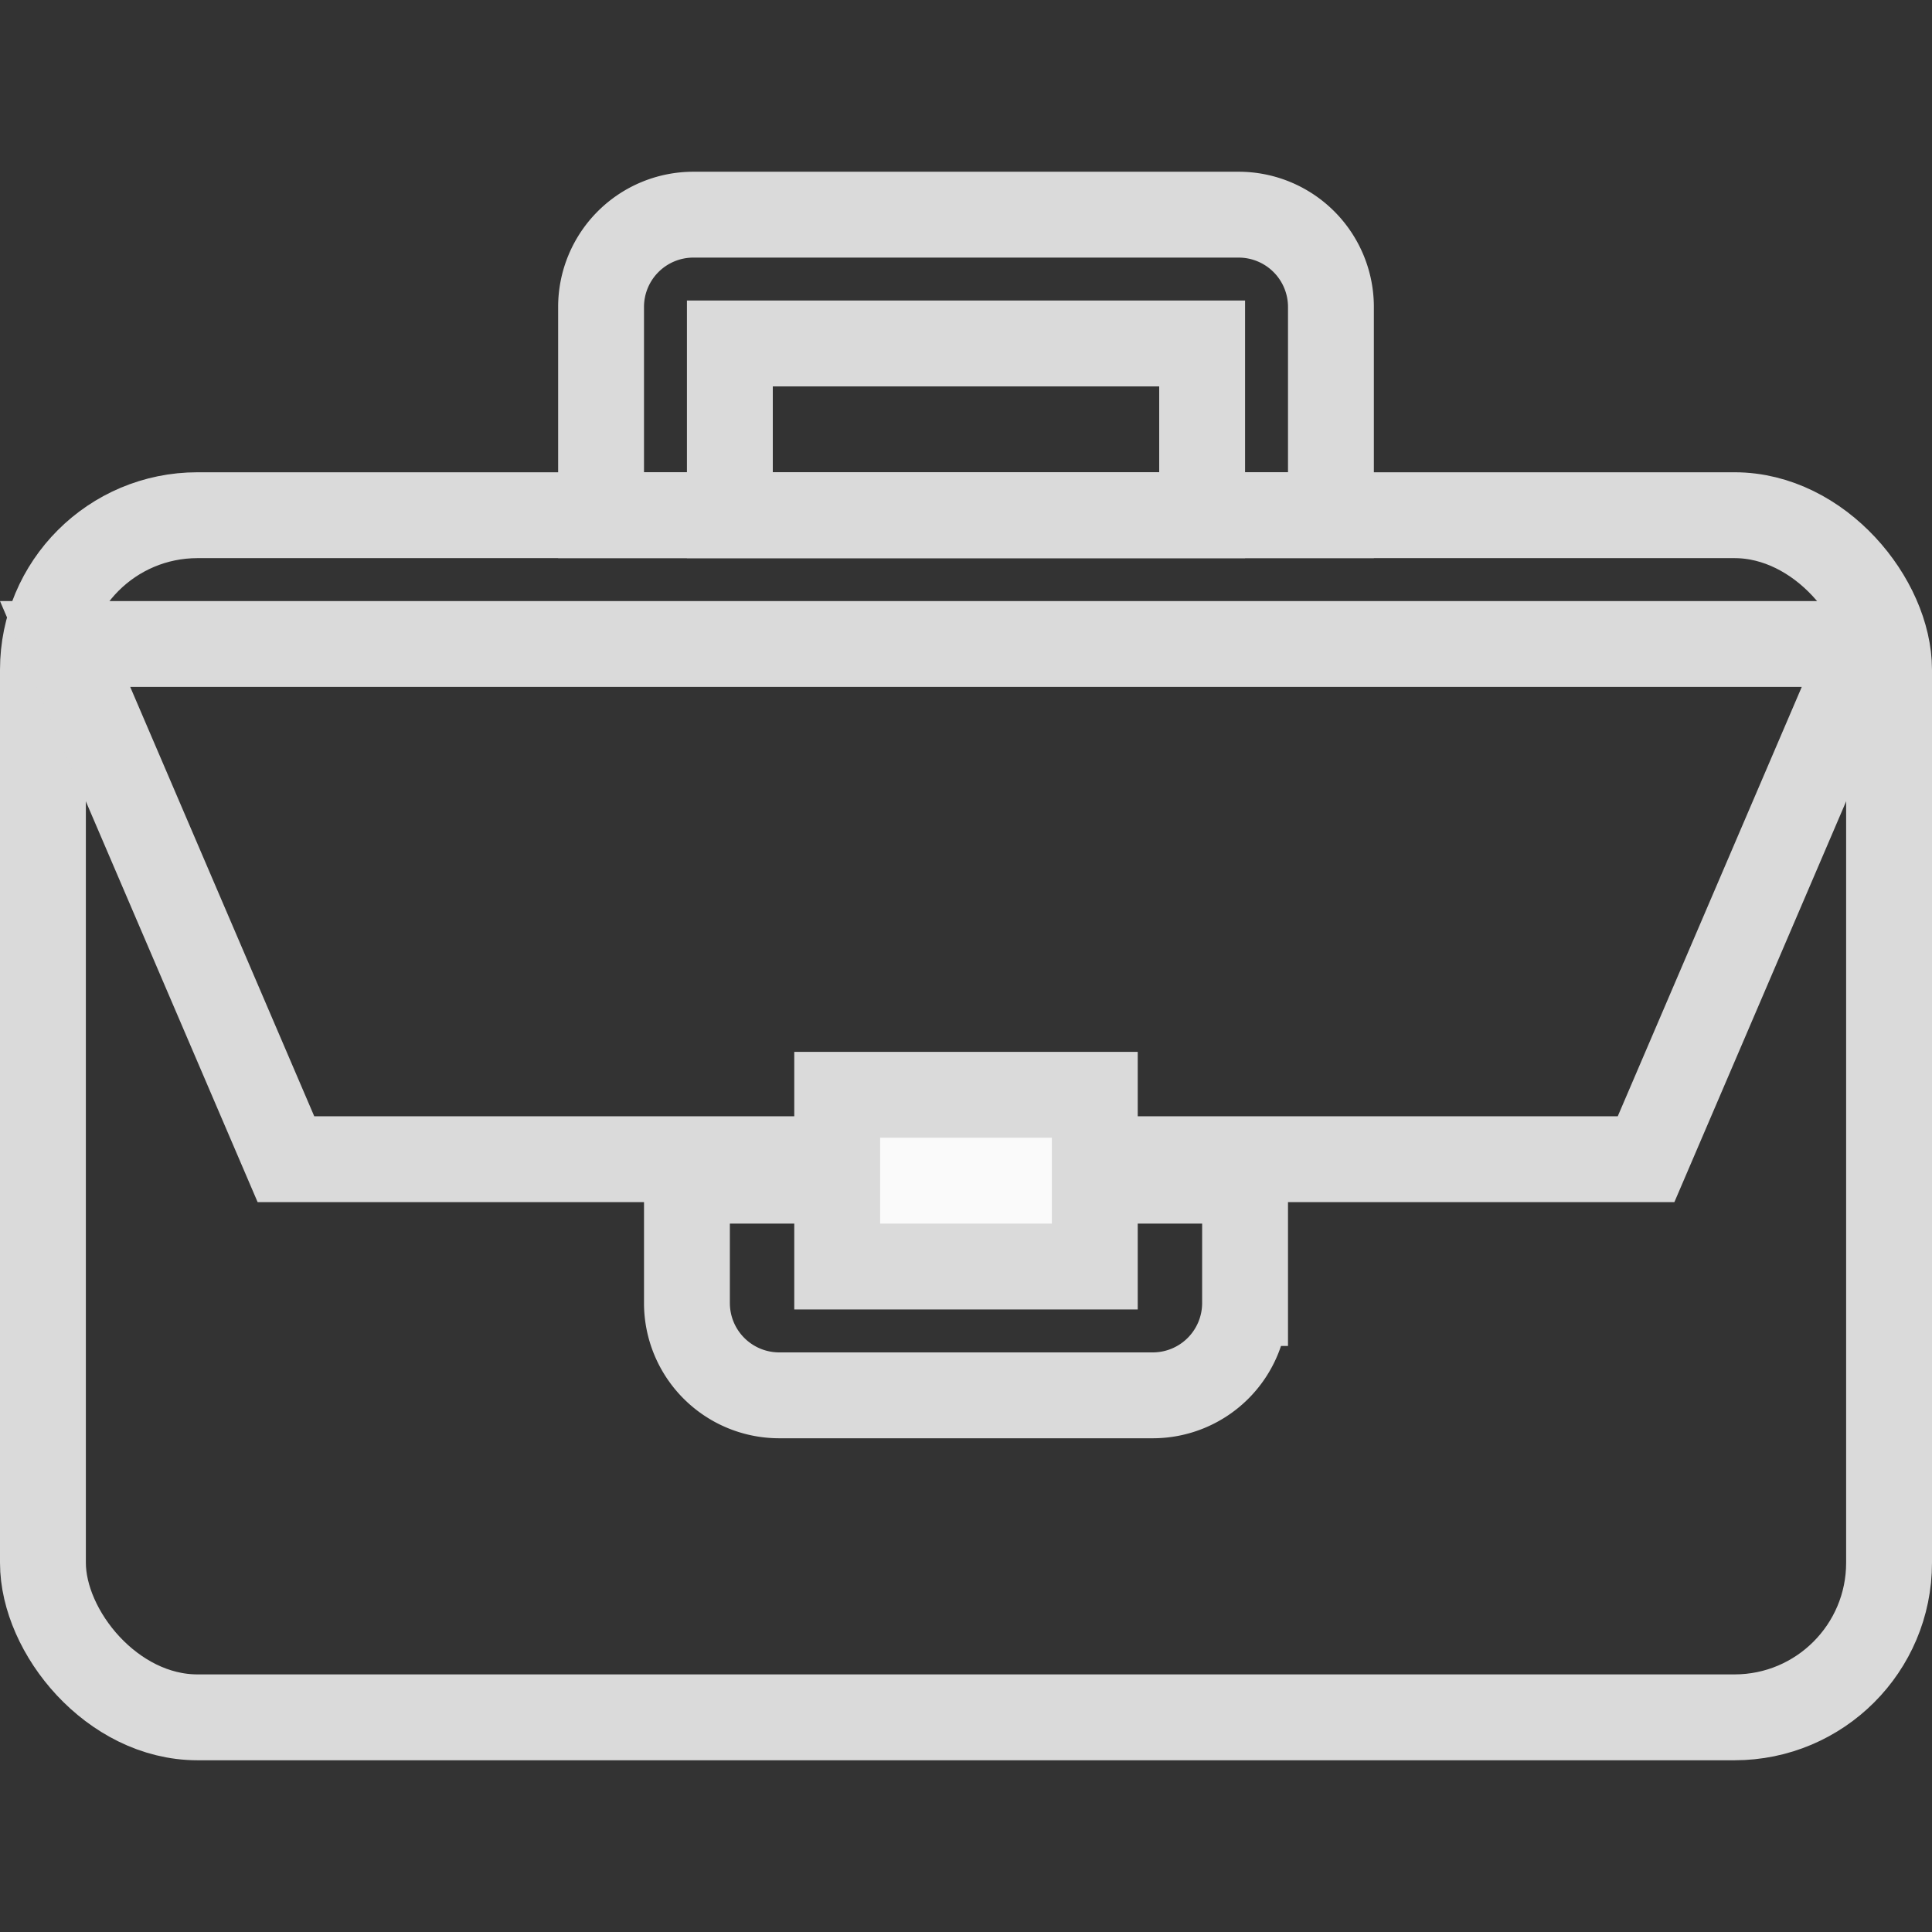 <svg xmlns="http://www.w3.org/2000/svg" width="90" height="90" viewBox="0 0 90 90">
    <rect x="0" y="0" width="90" height="90" fill="#333333" stroke="none"/>
    <g fill="none" fill-rule="nonzero">
        <path d="M0 0h90v90H0z"/>
        <g stroke="#DADADA" stroke-width="4" transform="translate(0 8)">
            <rect width="86" height="56" x="2" y="16" rx="7.2"/>
            <path d="M86.967 22H3.033L13.32 46H76.68l10.286-24zM28 16h34V6.3A4.3 4.3 0 0 0 57.7 2H32.3A4.3 4.3 0 0 0 28 6.3V16z"/>
            <path d="M34 8v8h22V8H34zM32 47h26v5.7a4.3 4.3 0 0 1-4.3 4.3H36.3a4.3 4.3 0 0 1-4.3-4.3V47z"/>
            <path fill="#FAFAFA" d="M39 43h12v8H39z"/>
        </g>
    </g>
</svg>
